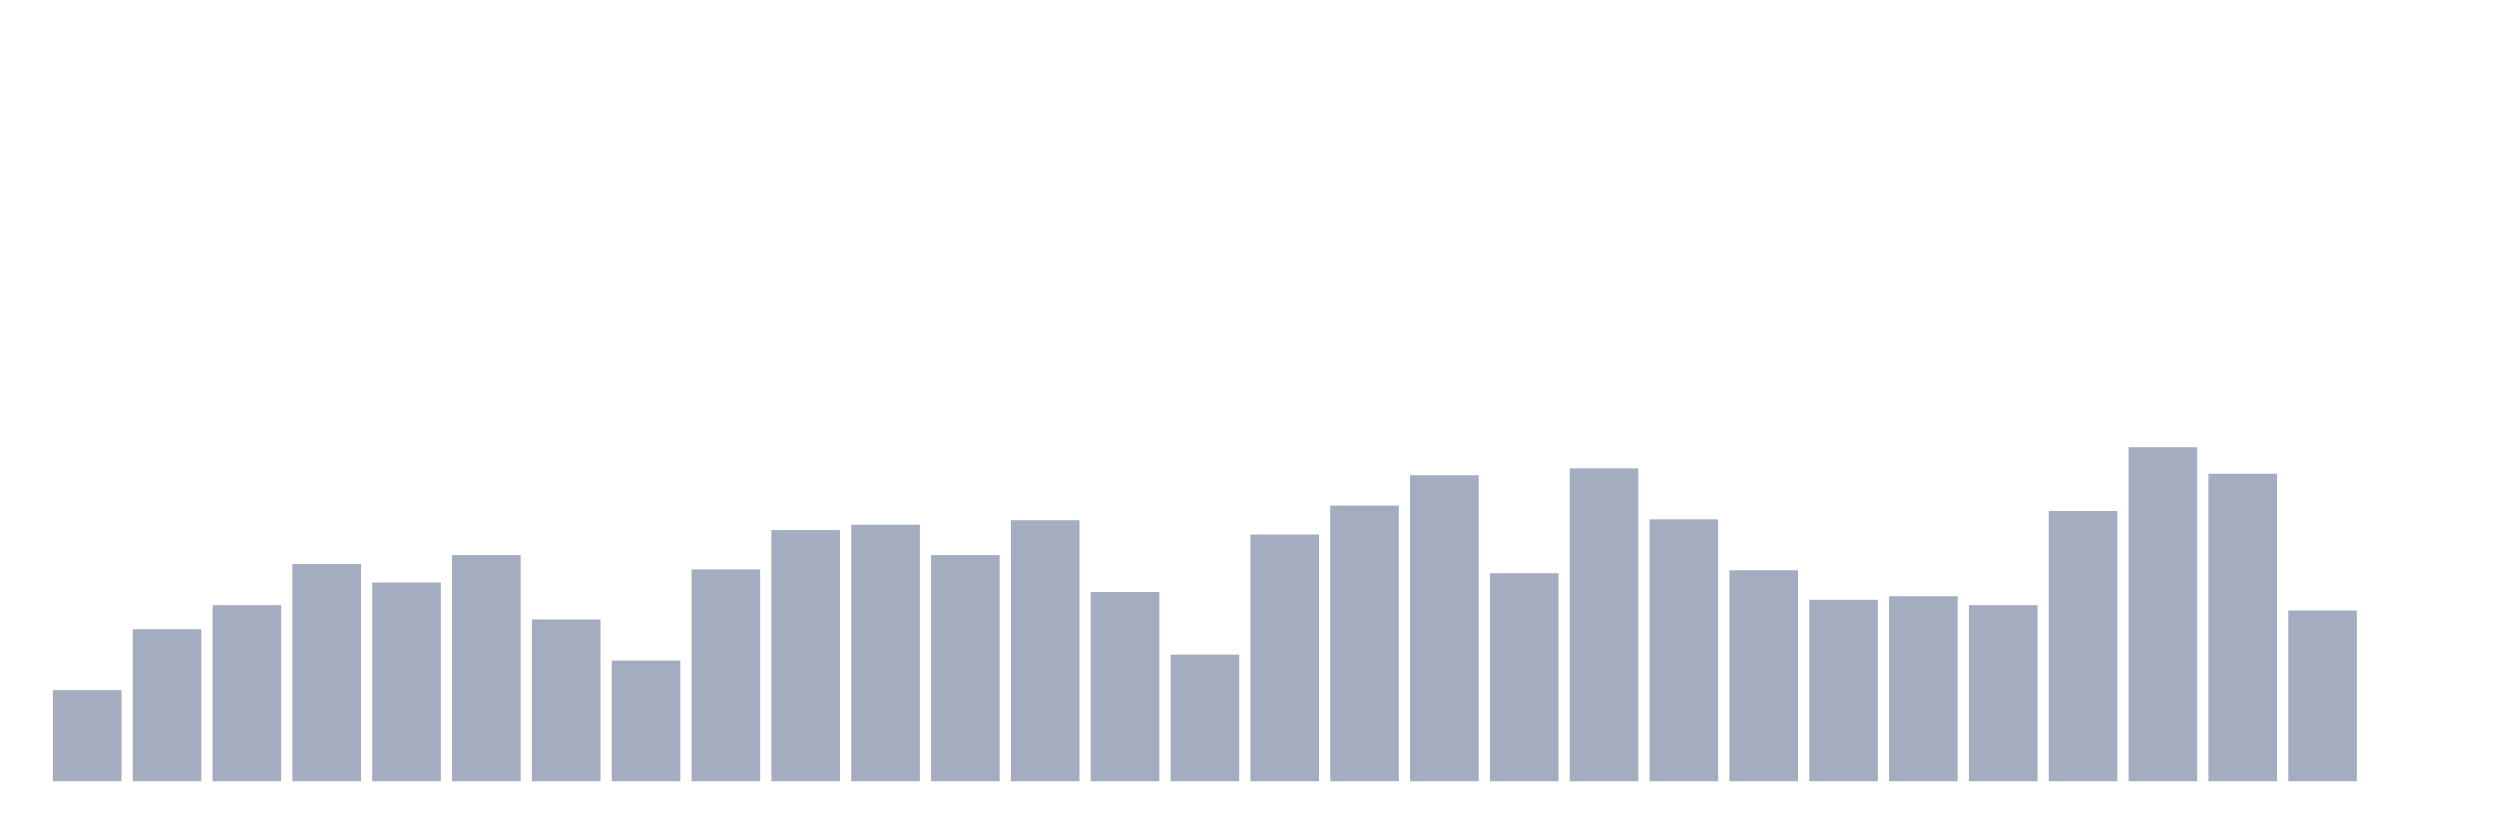 <svg xmlns="http://www.w3.org/2000/svg" viewBox="0 0 480 160"><g transform="translate(10,10)"><rect class="bar" x="0.153" width="13.175" y="122.493" height="17.507" fill="rgb(164,173,192)"></rect><rect class="bar" x="15.482" width="13.175" y="110.821" height="29.179" fill="rgb(164,173,192)"></rect><rect class="bar" x="30.81" width="13.175" y="106.187" height="33.813" fill="rgb(164,173,192)"></rect><rect class="bar" x="46.138" width="13.175" y="98.292" height="41.708" fill="rgb(164,173,192)"></rect><rect class="bar" x="61.466" width="13.175" y="101.839" height="38.161" fill="rgb(164,173,192)"></rect><rect class="bar" x="76.794" width="13.175" y="96.575" height="43.425" fill="rgb(164,173,192)"></rect><rect class="bar" x="92.123" width="13.175" y="108.933" height="31.067" fill="rgb(164,173,192)"></rect><rect class="bar" x="107.451" width="13.175" y="116.829" height="23.171" fill="rgb(164,173,192)"></rect><rect class="bar" x="122.779" width="13.175" y="99.322" height="40.678" fill="rgb(164,173,192)"></rect><rect class="bar" x="138.107" width="13.175" y="91.77" height="48.23" fill="rgb(164,173,192)"></rect><rect class="bar" x="153.436" width="13.175" y="90.74" height="49.26" fill="rgb(164,173,192)"></rect><rect class="bar" x="168.764" width="13.175" y="96.575" height="43.425" fill="rgb(164,173,192)"></rect><rect class="bar" x="184.092" width="13.175" y="89.881" height="50.119" fill="rgb(164,173,192)"></rect><rect class="bar" x="199.42" width="13.175" y="103.67" height="36.33" fill="rgb(164,173,192)"></rect><rect class="bar" x="214.748" width="13.175" y="115.685" height="24.315" fill="rgb(164,173,192)"></rect><rect class="bar" x="230.077" width="13.175" y="92.628" height="47.372" fill="rgb(164,173,192)"></rect><rect class="bar" x="245.405" width="13.175" y="87.078" height="52.922" fill="rgb(164,173,192)"></rect><rect class="bar" x="260.733" width="13.175" y="81.242" height="58.758" fill="rgb(164,173,192)"></rect><rect class="bar" x="276.061" width="13.175" y="100.065" height="39.935" fill="rgb(164,173,192)"></rect><rect class="bar" x="291.39" width="13.175" y="79.926" height="60.074" fill="rgb(164,173,192)"></rect><rect class="bar" x="306.718" width="13.175" y="89.71" height="50.29" fill="rgb(164,173,192)"></rect><rect class="bar" x="322.046" width="13.175" y="99.493" height="40.507" fill="rgb(164,173,192)"></rect><rect class="bar" x="337.374" width="13.175" y="105.157" height="34.843" fill="rgb(164,173,192)"></rect><rect class="bar" x="352.702" width="13.175" y="104.471" height="35.529" fill="rgb(164,173,192)"></rect><rect class="bar" x="368.031" width="13.175" y="106.187" height="33.813" fill="rgb(164,173,192)"></rect><rect class="bar" x="383.359" width="13.175" y="88.108" height="51.892" fill="rgb(164,173,192)"></rect><rect class="bar" x="398.687" width="13.175" y="75.864" height="64.136" fill="rgb(164,173,192)"></rect><rect class="bar" x="414.015" width="13.175" y="80.956" height="59.044" fill="rgb(164,173,192)"></rect><rect class="bar" x="429.344" width="13.175" y="107.217" height="32.783" fill="rgb(164,173,192)"></rect><rect class="bar" x="444.672" width="13.175" y="140" height="0" fill="rgb(164,173,192)"></rect></g></svg>